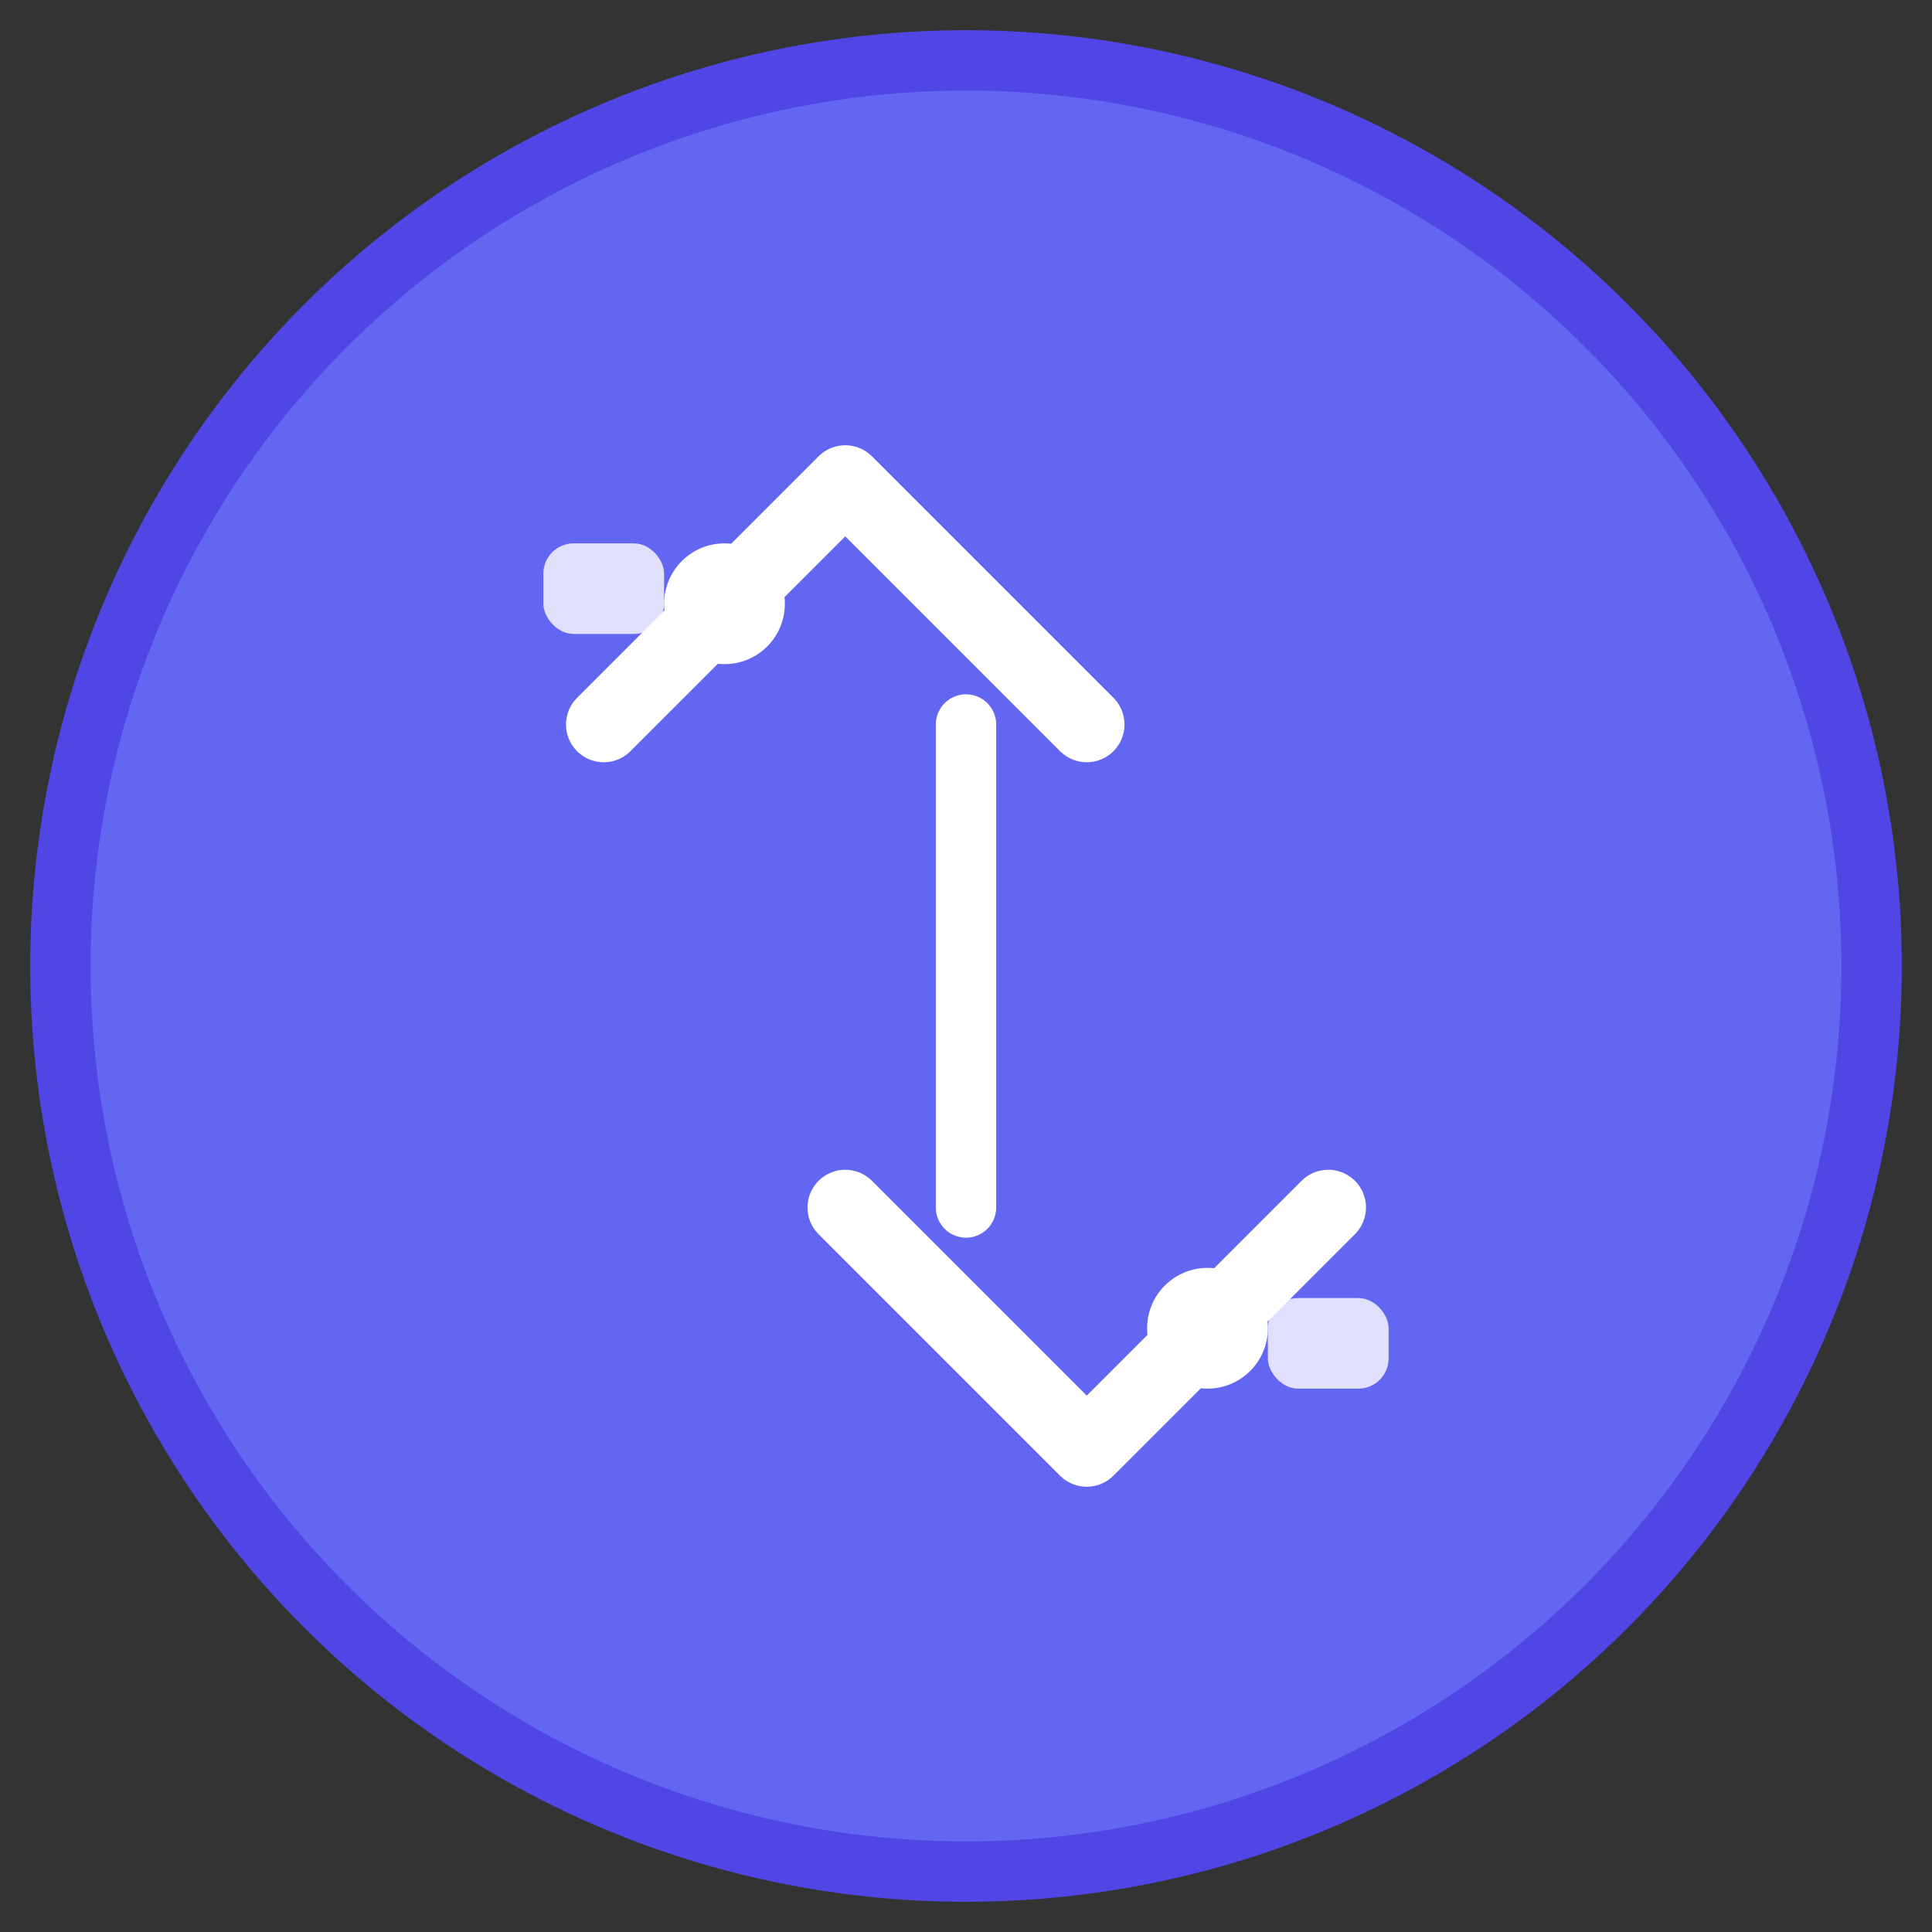 <svg width="64" height="64" viewBox="0 0 64 64" fill="none" xmlns="http://www.w3.org/2000/svg">
  <rect x="0" y="0" width="64" height="64" fill="#333333" stroke="none"/>
  <!-- Background circle -->
  <circle cx="32" cy="32" r="30" fill="#6366F1" stroke="#4F46E5" stroke-width="2"/>
  
  <!-- Sync arrows -->
  <path d="M20 24 L28 16 L36 24" stroke="white" stroke-width="2.5" stroke-linecap="round" stroke-linejoin="round" fill="none"/>
  <path d="M44 40 L36 48 L28 40" stroke="white" stroke-width="2.5" stroke-linecap="round" stroke-linejoin="round" fill="none"/>
  
  <!-- Connecting line -->
  <path d="M32 24 L32 40" stroke="white" stroke-width="2" stroke-linecap="round"/>
  
  <!-- Small dots representing files -->
  <circle cx="24" cy="20" r="2" fill="white"/>
  <circle cx="40" cy="44" r="2" fill="white"/>
  
  <!-- Platform indicators -->
  <rect x="18" y="18" width="4" height="3" rx="1" fill="white" opacity="0.8"/>
  <rect x="42" y="43" width="4" height="3" rx="1" fill="white" opacity="0.8"/>
</svg>
